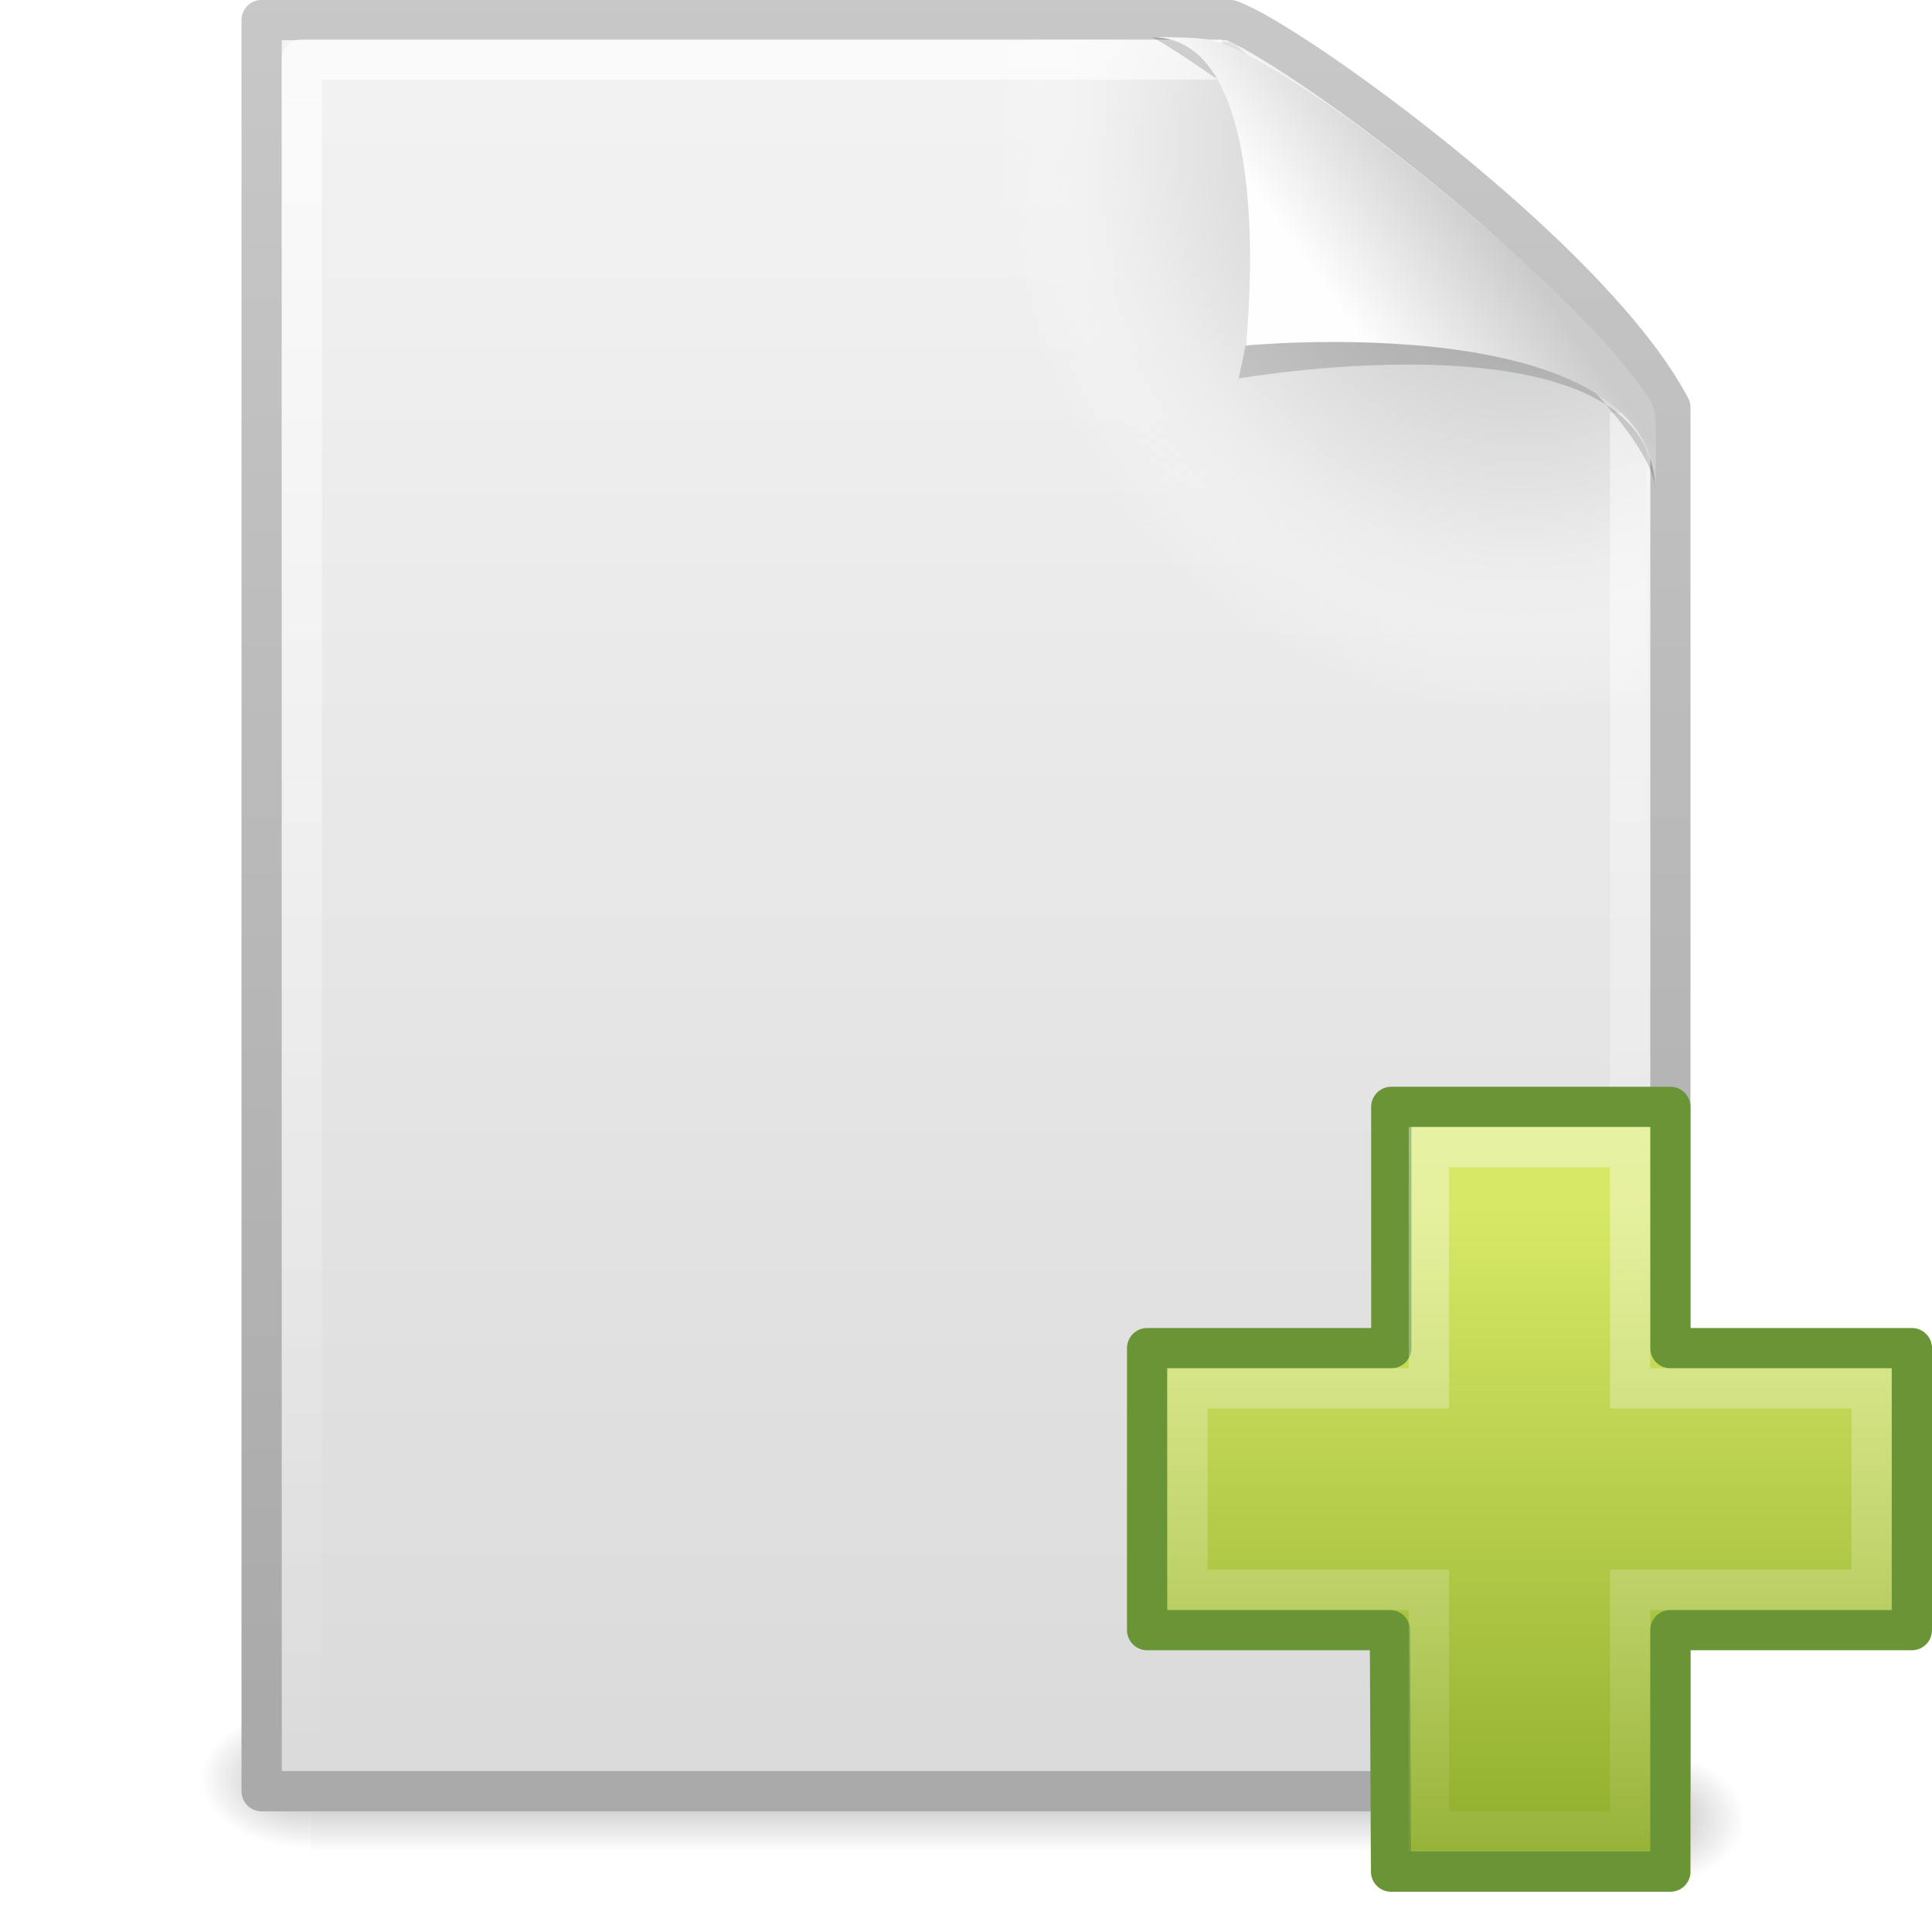 <svg xmlns="http://www.w3.org/2000/svg" xmlns:svg="http://www.w3.org/2000/svg" xmlns:xlink="http://www.w3.org/1999/xlink" id="svg3314" width="24" height="24" version="1.0"><defs id="defs3316"><linearGradient id="linearGradient5048"><stop id="stop5050" style="stop-color:#000;stop-opacity:0" offset="0"/><stop id="stop5056" style="stop-color:#000;stop-opacity:1" offset=".5"/><stop id="stop5052" style="stop-color:#000;stop-opacity:0" offset="1"/></linearGradient><linearGradient id="linearGradient3333" x1="151.429" x2="151.429" y1="183.324" y2="304.753" gradientTransform="matrix(6.7324884e-2,0,0,1.4700216e-2,-0.171,18.52)" gradientUnits="userSpaceOnUse" xlink:href="#linearGradient5048"/><radialGradient id="radialGradient3330" cx="302.857" cy="243.324" r="58.571" fx="302.857" fy="243.324" gradientTransform="matrix(-2.3039943e-2,0,0,1.4700216e-2,10.812,18.52)" gradientUnits="userSpaceOnUse" xlink:href="#linearGradient5060"/><linearGradient id="linearGradient5060"><stop id="stop5062" style="stop-color:#000;stop-opacity:1" offset="0"/><stop id="stop5064" style="stop-color:#000;stop-opacity:0" offset="1"/></linearGradient><radialGradient id="radialGradient3327" cx="302.857" cy="243.324" r="58.571" fx="302.857" fy="243.324" gradientTransform="matrix(2.3039948e-2,0,0,1.4700216e-2,13.349,19.02)" gradientUnits="userSpaceOnUse" xlink:href="#linearGradient5060"/><linearGradient id="linearGradient3104"><stop id="stop3106" style="stop-color:#aaa;stop-opacity:1" offset="0"/><stop id="stop3108" style="stop-color:#c8c8c8;stop-opacity:1" offset="1"/></linearGradient><linearGradient id="linearGradient3324" x1="-25.893" x2="-25.893" y1="25.393" y2="1.453" gradientTransform="matrix(0.807,0,0,0.895,29.705,-1.49)" gradientUnits="userSpaceOnUse" xlink:href="#linearGradient3104"/><linearGradient id="linearGradient3600"><stop id="stop3602" style="stop-color:#f4f4f4;stop-opacity:1" offset="0"/><stop id="stop3604" style="stop-color:#dbdbdb;stop-opacity:1" offset="1"/></linearGradient><linearGradient id="linearGradient3322" x1="12.566" x2="12.566" y1=".493" y2="23.507" gradientTransform="matrix(1,0,0,0.956,-5.0323485E-8,-0.957)" gradientUnits="userSpaceOnUse" xlink:href="#linearGradient3600"/><radialGradient id="XMLID_8_" cx="51" cy="56.152" r="69.779" gradientUnits="userSpaceOnUse"><stop id="stop41" style="stop-color:#b7b8b9;stop-opacity:1" offset="0"/><stop id="stop47" style="stop-color:#ececec;stop-opacity:1" offset=".189"/><stop id="stop49" style="stop-color:#fafafa;stop-opacity:0" offset=".257"/><stop id="stop51" style="stop-color:#fff;stop-opacity:0" offset=".301"/><stop id="stop53" style="stop-color:#fafafa;stop-opacity:0" offset=".531"/><stop id="stop55" style="stop-color:#ebecec;stop-opacity:0" offset=".845"/><stop id="stop57" style="stop-color:#e1e2e3;stop-opacity:0" offset="1"/></radialGradient><radialGradient id="radialGradient3319" cx="51" cy="56.152" r="69.779" gradientTransform="matrix(0.362,0,0,-0.391,0.426,23.759)" gradientUnits="userSpaceOnUse" xlink:href="#XMLID_8_"/><linearGradient id="linearGradient3211"><stop id="stop3213" style="stop-color:#fff;stop-opacity:1" offset="0"/><stop id="stop3215" style="stop-color:#fff;stop-opacity:0" offset="1"/></linearGradient><linearGradient id="linearGradient3316" x1="12" x2="12" y1="1" y2="23.009" gradientTransform="matrix(1,0,0,0.978,0,-0.483)" gradientUnits="userSpaceOnUse" xlink:href="#linearGradient3211"/><filter id="filter3212" width=".648" height=".664" x="-.074" y="-.082"><feGaussianBlur id="feGaussianBlur3214" stdDeviation=".774"/></filter><linearGradient id="linearGradient8589"><stop id="stop8591" style="stop-color:#fefefe;stop-opacity:1" offset="0"/><stop id="stop8593" style="stop-color:#cbcbcb;stop-opacity:1" offset="1"/></linearGradient><linearGradient id="linearGradient3312" x1="16.446" x2="18.179" y1="4.03" y2="2.728" gradientTransform="matrix(0.998,0,0,1.041,0.082,-0.553)" gradientUnits="userSpaceOnUse" xlink:href="#linearGradient8589"/><linearGradient id="linearGradient2264"><stop id="stop2266" style="stop-color:#d7e866;stop-opacity:1" offset="0"/><stop id="stop2268" style="stop-color:#8cab2a;stop-opacity:1" offset="1"/></linearGradient><linearGradient id="linearGradient2537" x1="12.052" x2="12.052" y1="7.59" y2="17.112" gradientTransform="matrix(0.899,0,0,0.893,8.268,8.217)" gradientUnits="userSpaceOnUse" xlink:href="#linearGradient2264"/><linearGradient id="linearGradient4222"><stop id="stop4224" style="stop-color:#fff;stop-opacity:1" offset="0"/><stop id="stop4226" style="stop-color:#fff;stop-opacity:0" offset="1"/></linearGradient><linearGradient id="linearGradient2534" x1="12.069" x2="12.069" y1="3.266" y2="22.845" gradientTransform="matrix(0.54,0,0,0.537,12.576,12.247)" gradientUnits="userSpaceOnUse" xlink:href="#linearGradient4222"/></defs><g id="layer1"><rect id="rect2879" width="16.254" height="1.785" x="3.869" y="21.215" style="opacity:.3;fill:url(#linearGradient3333);fill-opacity:1;fill-rule:nonzero;stroke:none;stroke-width:.5;stroke-linecap:round;stroke-linejoin:miter;marker:none;marker-start:none;marker-mid:none;marker-end:none;stroke-miterlimit:4;stroke-dasharray:none;stroke-dashoffset:0;stroke-opacity:1;visibility:visible;display:inline;overflow:visible"/><path id="path2881" d="M 3.869,21.215 C 3.869,21.215 3.869,23 3.869,23 C 3.276,23.003 2.435,22.6 2.435,22.107 C 2.435,21.615 3.097,21.215 3.869,21.215 z" style="opacity:.3;fill:url(#radialGradient3330);fill-opacity:1;fill-rule:nonzero;stroke:none;stroke-width:.5;stroke-linecap:round;stroke-linejoin:miter;marker:none;marker-start:none;marker-mid:none;marker-end:none;stroke-miterlimit:4;stroke-dasharray:none;stroke-dashoffset:0;stroke-opacity:1;visibility:visible;display:inline;overflow:visible"/><path id="path2883" d="M 20.292,21.715 C 20.292,21.715 20.292,23.5 20.292,23.5 C 20.885,23.503 21.726,23.1 21.726,22.607 C 21.726,22.115 21.064,21.715 20.292,21.715 z" style="opacity:.3;fill:url(#radialGradient3327);fill-opacity:1;fill-rule:nonzero;stroke:none;stroke-width:.5;stroke-linecap:round;stroke-linejoin:miter;marker:none;marker-start:none;marker-mid:none;marker-end:none;stroke-miterlimit:4;stroke-dasharray:none;stroke-dashoffset:0;stroke-opacity:1;visibility:visible;display:inline;overflow:visible"/><path id="path4160" d="M 3.25,0.249 C 7.26,0.249 11.27,0.249 15.28,0.249 C 15.984,0.486 19.763,3.19 20.75,5.062 C 20.75,10.792 20.75,16.522 20.75,22.251 C 14.917,22.251 9.083,22.251 3.25,22.251 C 3.25,14.917 3.25,7.583 3.25,0.249 z" style="fill:url(#linearGradient3322);fill-opacity:1;stroke:url(#linearGradient3324);stroke-width:.5;stroke-linecap:butt;stroke-linejoin:round;stroke-miterlimit:4;stroke-dasharray:none;stroke-dashoffset:0;stroke-opacity:1;display:inline"/><path id="path4191" d="M 3.681,22 C 3.581,22 3.5,21.912 3.5,21.805 L 3.5,0.703 C 3.5,0.595 3.581,0.507 3.681,0.507 C 7.422,0.561 11.569,0.426 15.306,0.521 L 20.447,4.954 L 20.5,21.805 C 20.5,21.912 20.419,22 20.319,22 L 3.681,22 z" style="fill:url(#radialGradient3319);fill-opacity:1"/><path id="path2435" d="M 20.25,5.129 C 20.25,10.604 20.25,16.287 20.25,21.761 C 14.75,21.761 9.25,21.761 3.75,21.761 C 3.75,14.754 3.75,7.746 3.75,0.739 C 7.531,0.739 11.402,0.739 15.183,0.739" style="opacity:.6;fill:none;fill-opacity:1;stroke:url(#linearGradient3316);stroke-width:.5;stroke-linecap:butt;stroke-linejoin:round;stroke-miterlimit:4;stroke-dasharray:none;stroke-dashoffset:0;stroke-opacity:1;display:inline"/><path id="path12038" d="M 14.309,0.461 C 16.45,0.461 15.385,4.702 15.385,4.702 C 15.385,4.702 20.564,3.801 20.564,6.112 C 20.564,4.807 14.913,0.747 14.309,0.461 z" style="opacity:.4;fill:#000;fill-opacity:1;fill-rule:evenodd;stroke:none;stroke-width:.5;stroke-linecap:butt;stroke-linejoin:miter;stroke-opacity:1;display:inline;filter:url(#filter3212)"/><path id="path4474" d="M 14.309,0.461 C 15.902,0.461 15.477,4.292 15.477,4.292 C 15.477,4.292 20.564,3.801 20.564,6.112 C 20.564,5.549 20.607,5.145 20.497,4.97 C 19.708,3.708 16.299,0.876 15.069,0.504 C 14.976,0.477 14.772,0.461 14.309,0.461 z" style="fill:url(#linearGradient3312);fill-opacity:1;fill-rule:evenodd;stroke:none;stroke-width:.5;stroke-linecap:butt;stroke-linejoin:miter;stroke-opacity:1;display:inline"/><path id="path2262" d="M 17.283,16.747 L 17.283,13.75 L 20.75,13.75 L 20.75,16.747 L 23.75,16.747 L 23.75,20.25 L 20.75,20.25 L 20.75,23.25 L 17.28,23.25 L 17.266,20.25 L 14.25,20.25 L 14.25,16.747 L 17.283,16.747 z" style="fill:url(#linearGradient2537);fill-opacity:1;fill-rule:evenodd;stroke:#699536;stroke-width:.5;stroke-linecap:butt;stroke-linejoin:round;stroke-miterlimit:4;stroke-dasharray:none;stroke-opacity:1;display:inline"/><path id="path2272" d="M 17.75,17.247 L 17.75,14.25 L 20.25,14.25 L 20.25,17.247 L 23.25,17.247 L 23.25,19.75 L 20.25,19.75 L 20.25,22.75 L 17.75,22.75 L 17.75,19.75 L 14.75,19.75 L 14.75,17.247 L 17.75,17.247 z" style="opacity:.4;fill:none;fill-opacity:1;fill-rule:evenodd;stroke:url(#linearGradient2534);stroke-width:.5;stroke-linecap:butt;stroke-linejoin:miter;stroke-miterlimit:4;stroke-dasharray:none;stroke-opacity:1;display:inline"/></g></svg>